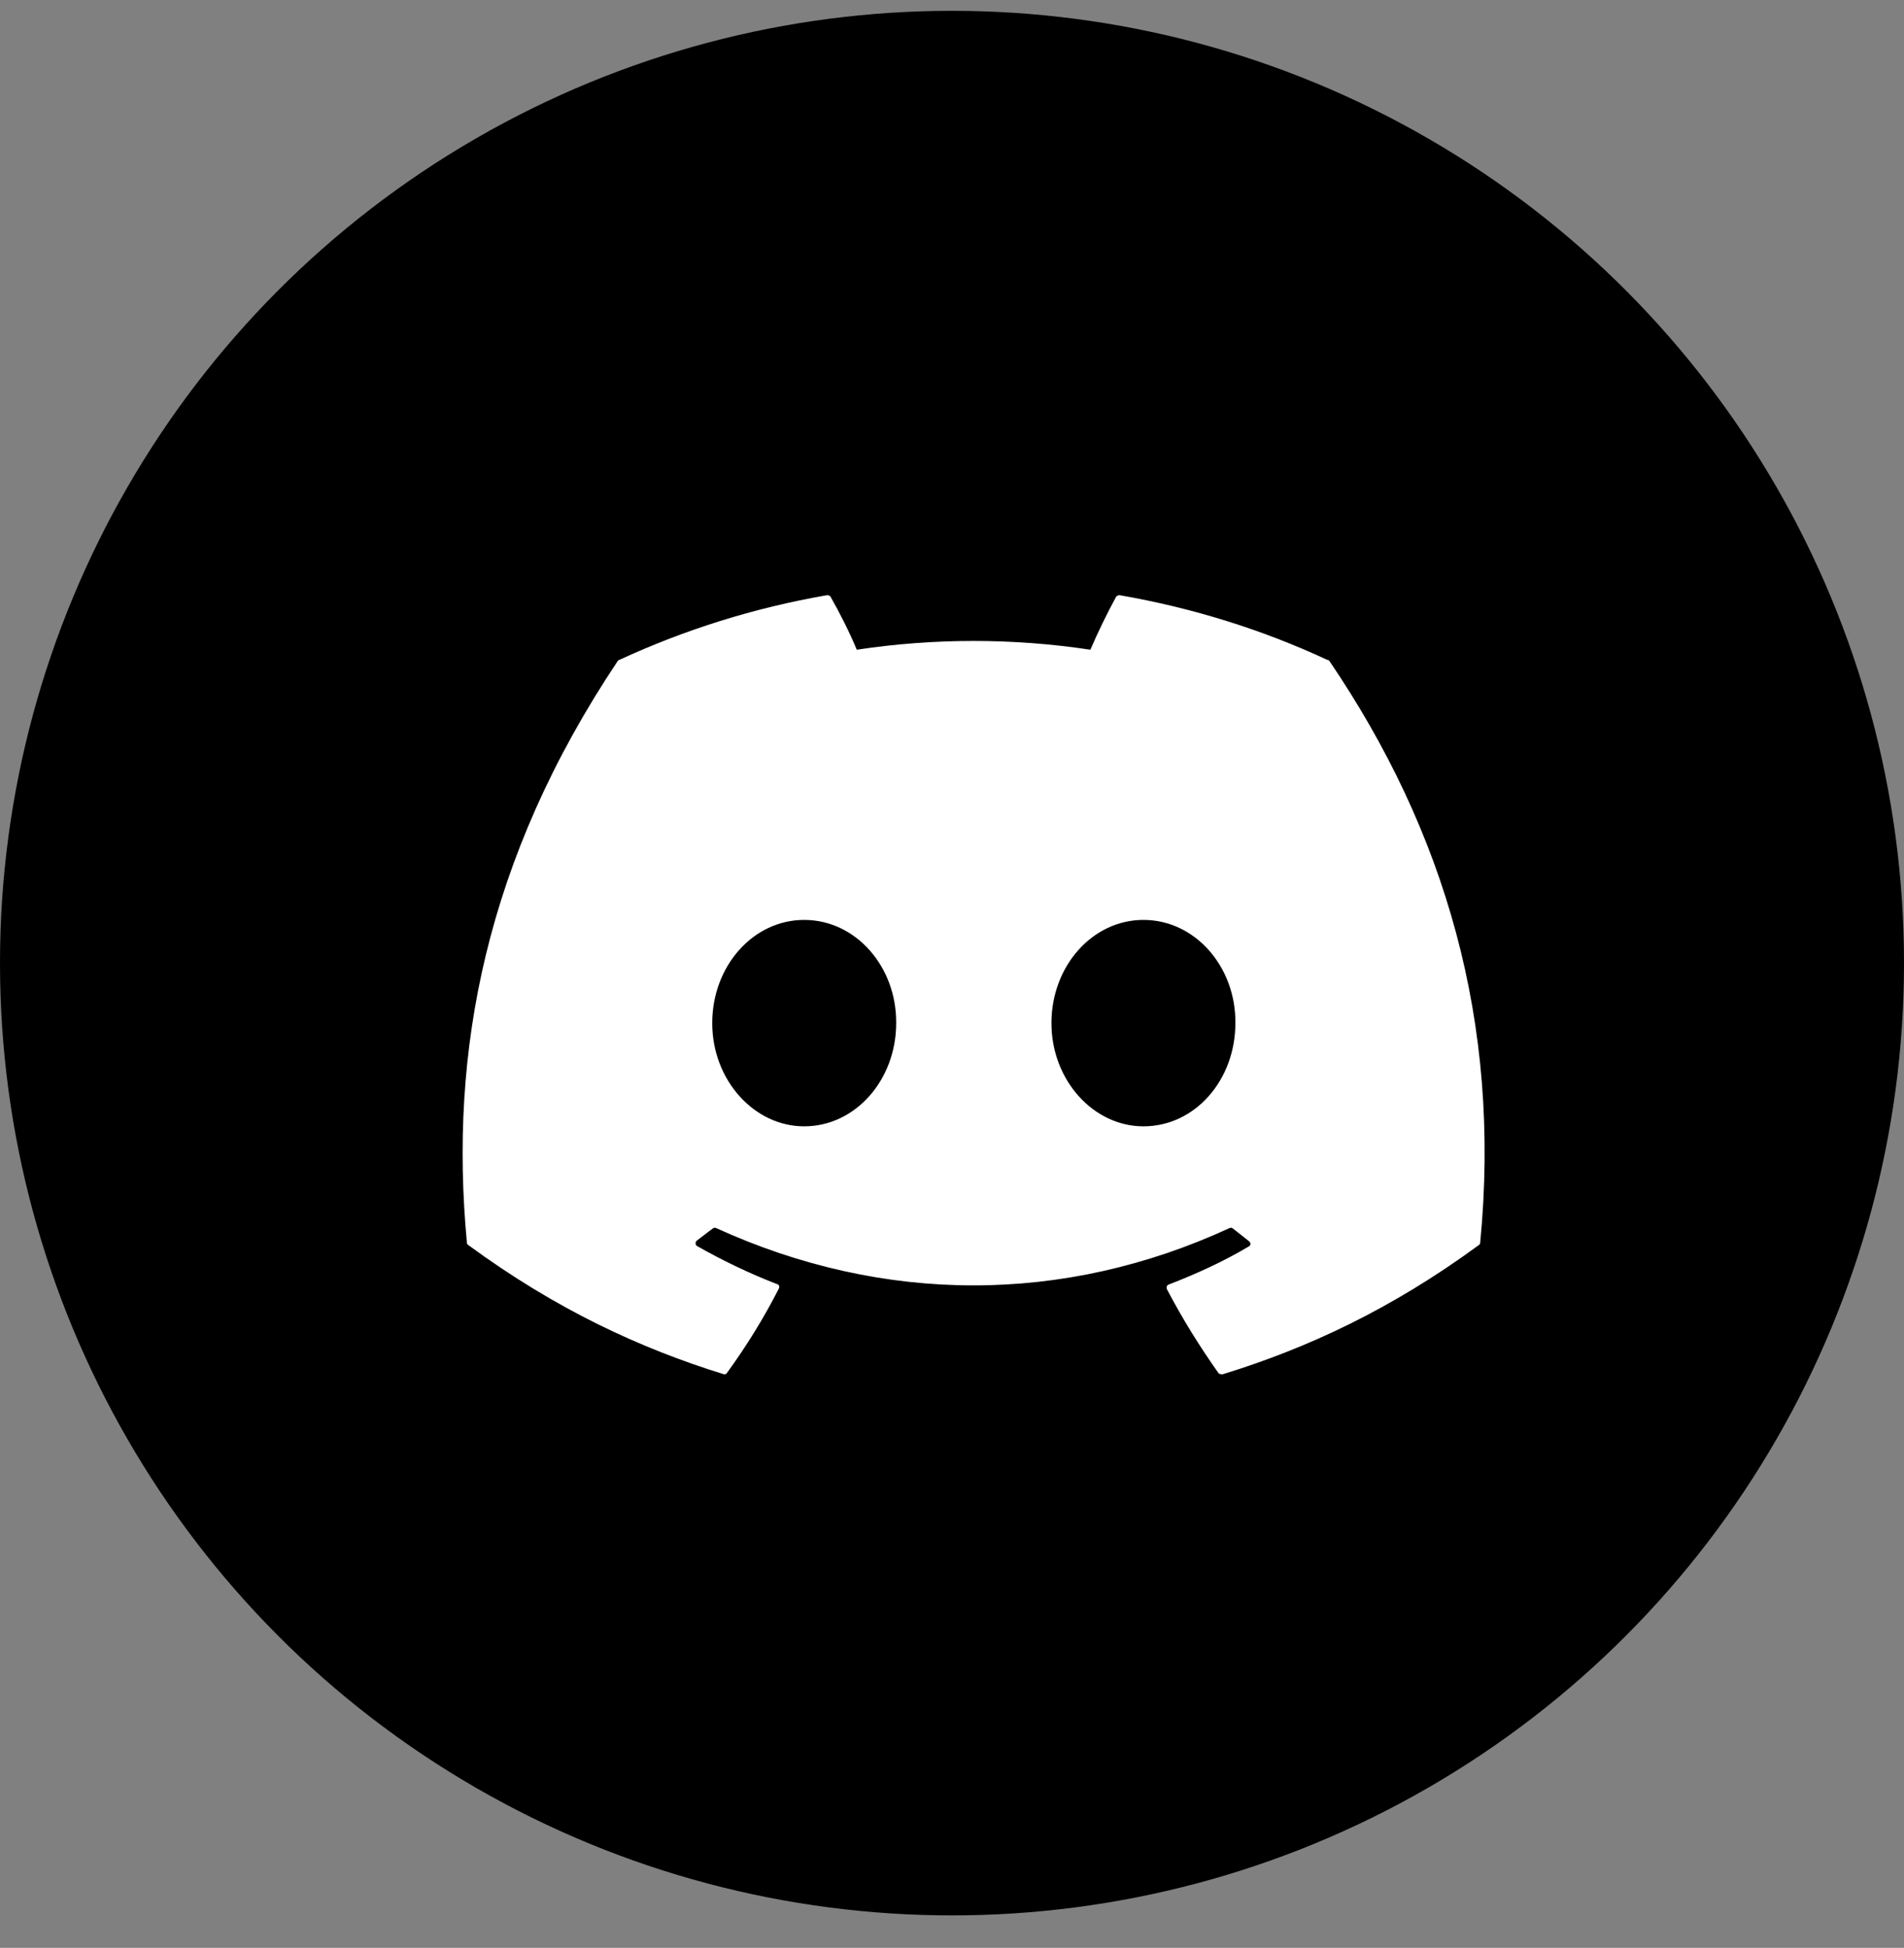 <svg width="44" height="45" viewBox="0 0 44 45" fill="none" xmlns="http://www.w3.org/2000/svg">
<rect x="0" y="0" width="44" height="45" fill="#808080" stroke="none"/>
<circle cx="22" cy="22.25" r="22" fill="black"/>
<path d="M30.675 15.246C29.179 14.549 27.559 14.042 25.872 13.75C25.843 13.75 25.814 13.763 25.794 13.784C25.591 14.155 25.355 14.639 25.198 15.01C23.408 14.74 21.588 14.74 19.799 15.01C19.642 14.627 19.405 14.155 19.192 13.784C19.18 13.761 19.147 13.75 19.113 13.75C17.426 14.042 15.818 14.549 14.31 15.246C14.299 15.246 14.288 15.257 14.277 15.268C11.217 19.846 10.374 24.3 10.79 28.709C10.79 28.731 10.801 28.754 10.824 28.765C12.848 30.25 14.794 31.149 16.717 31.745C16.751 31.757 16.785 31.745 16.796 31.723C17.246 31.104 17.651 30.452 18 29.766C18.022 29.721 18 29.676 17.954 29.665C17.313 29.417 16.706 29.125 16.11 28.787C16.065 28.765 16.065 28.697 16.099 28.664C16.222 28.574 16.346 28.472 16.47 28.383C16.492 28.36 16.526 28.36 16.549 28.371C20.418 30.137 24.59 30.137 28.414 28.371C28.437 28.36 28.471 28.36 28.493 28.383C28.617 28.484 28.74 28.574 28.864 28.675C28.909 28.709 28.909 28.776 28.853 28.799C28.268 29.147 27.649 29.428 27.008 29.676C26.963 29.687 26.952 29.743 26.963 29.777C27.323 30.463 27.728 31.116 28.167 31.734C28.201 31.745 28.234 31.757 28.268 31.745C30.203 31.149 32.148 30.25 34.173 28.765C34.195 28.754 34.206 28.731 34.206 28.709C34.701 23.614 33.386 19.194 30.72 15.268C30.709 15.257 30.697 15.246 30.675 15.246ZM18.584 26.021C17.426 26.021 16.459 24.952 16.459 23.636C16.459 22.32 17.403 21.252 18.584 21.252C19.776 21.252 20.721 22.331 20.71 23.636C20.71 24.952 19.765 26.021 18.584 26.021ZM26.424 26.021C25.265 26.021 24.298 24.952 24.298 23.636C24.298 22.32 25.243 21.252 26.424 21.252C27.616 21.252 28.561 22.331 28.549 23.636C28.549 24.952 27.616 26.021 26.424 26.021Z" fill="white"/>
</svg>

